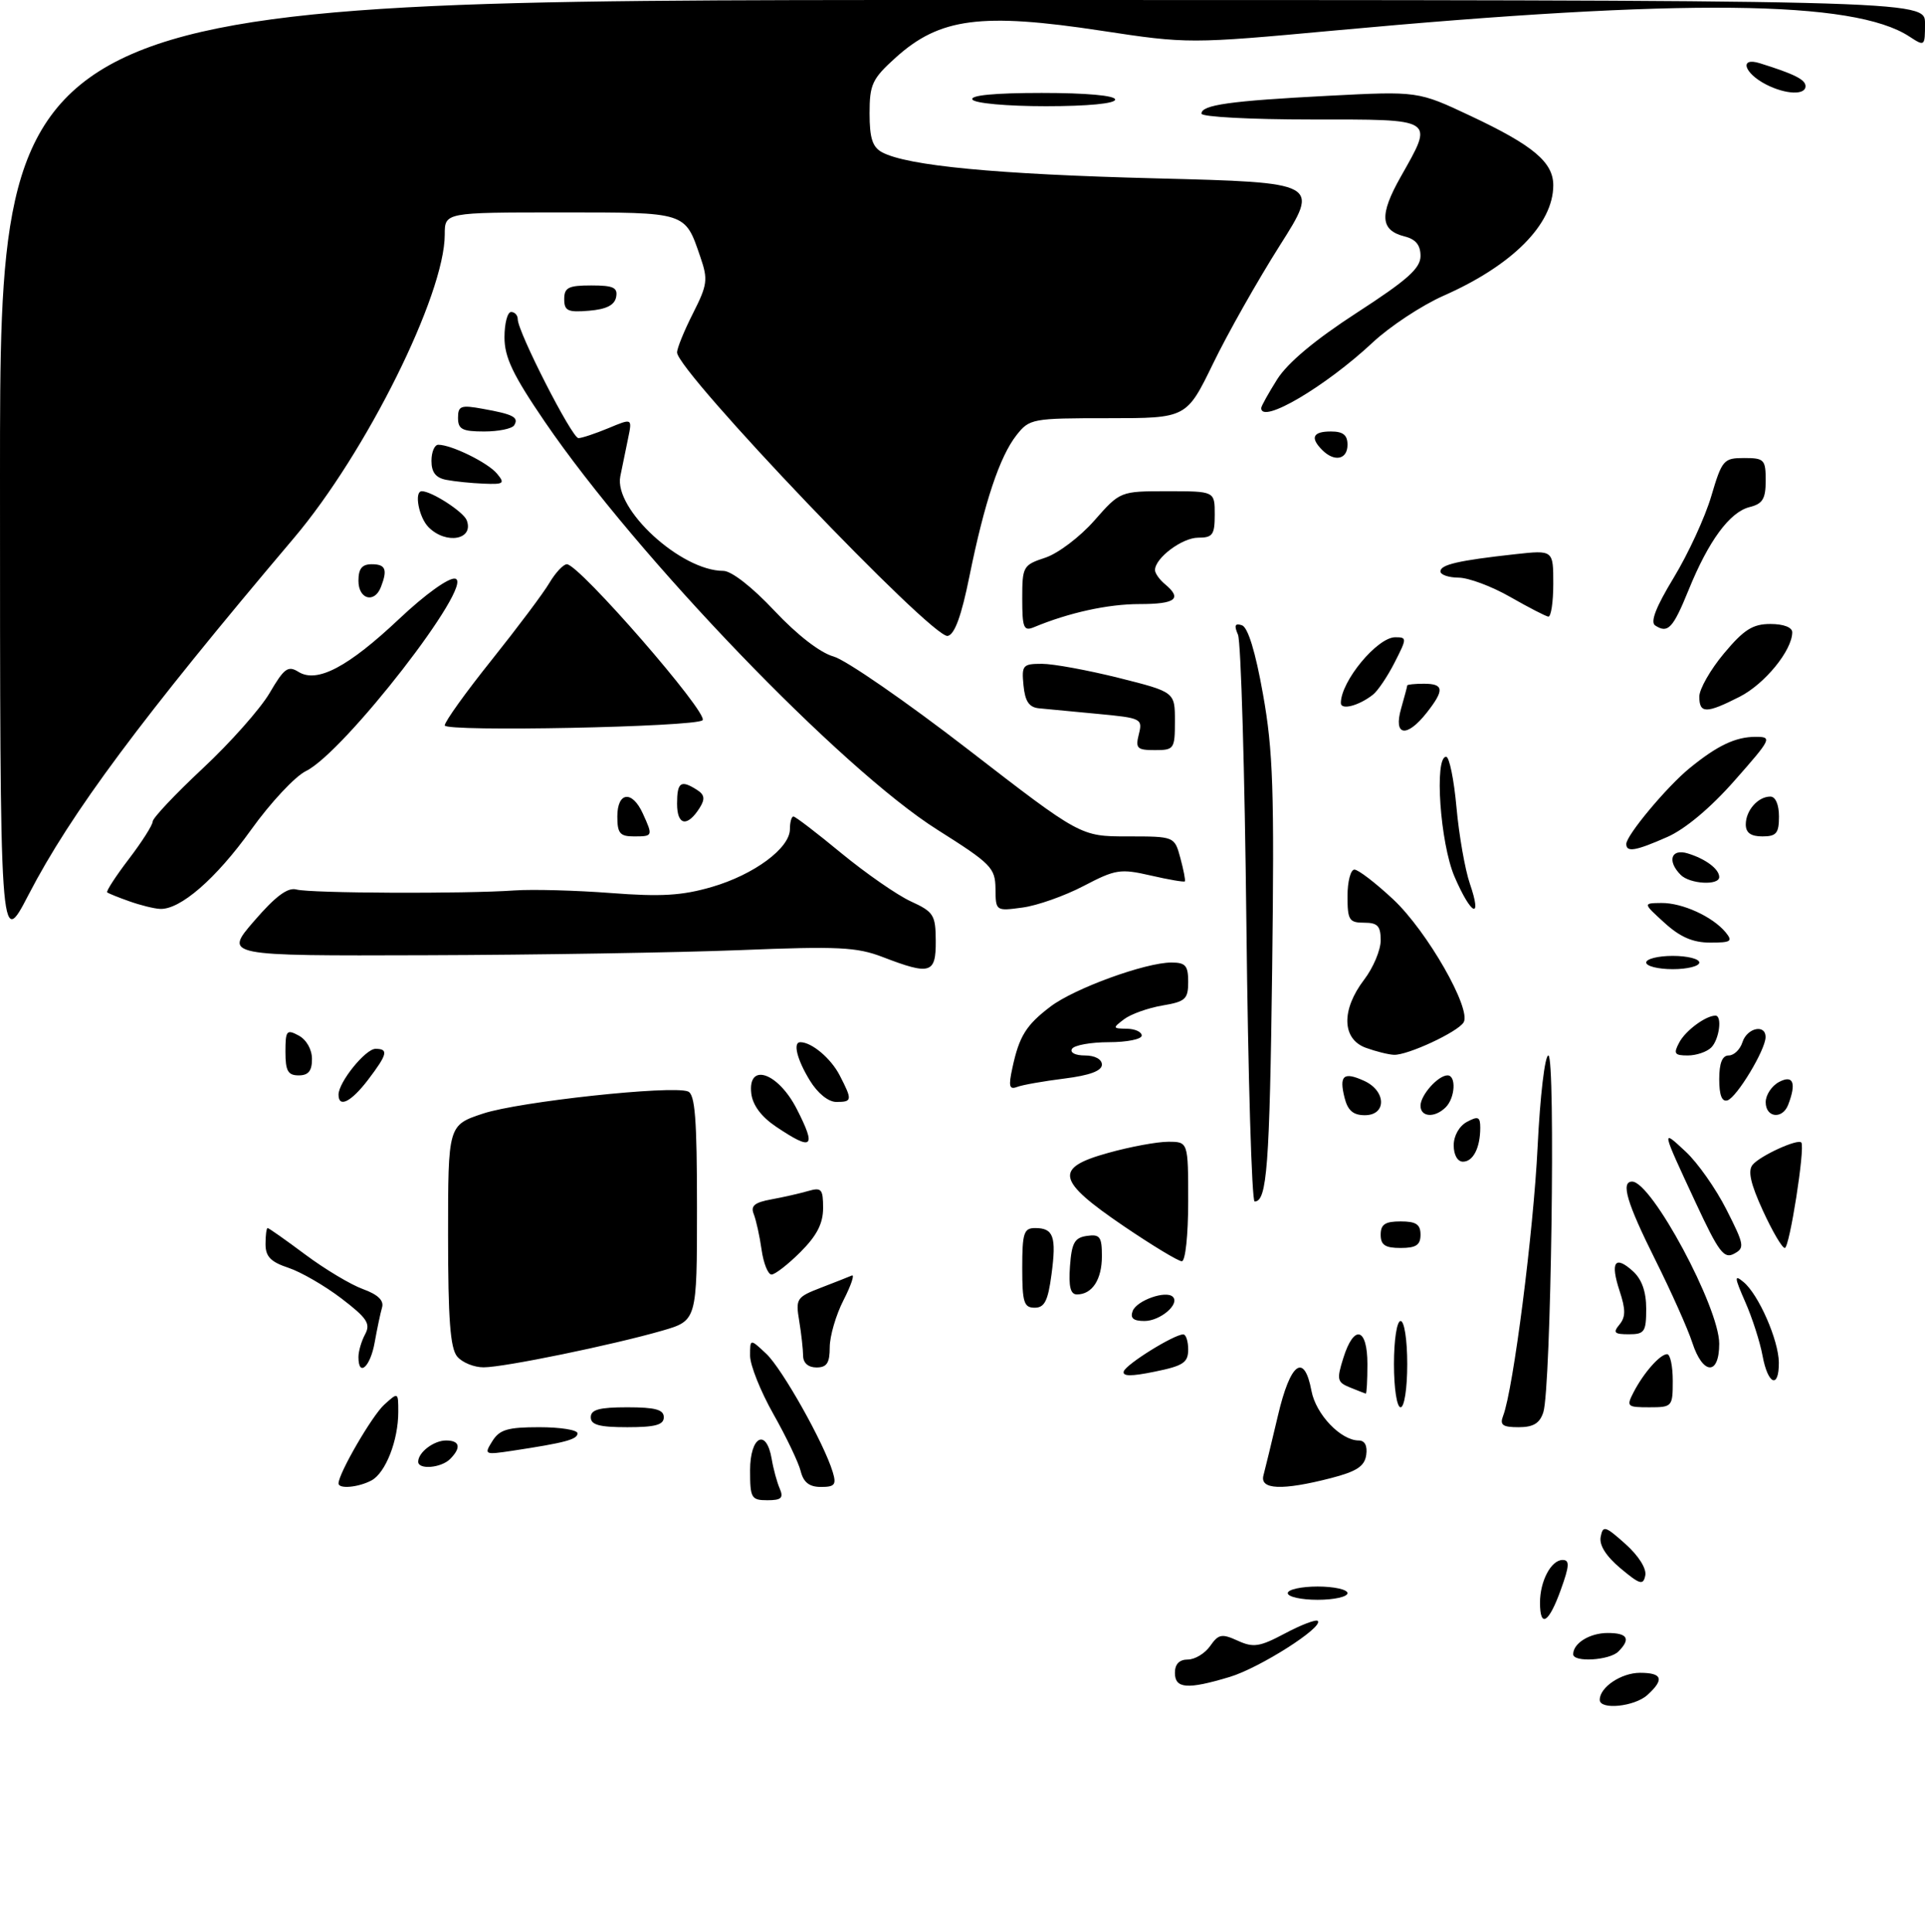 <?xml version="1.0" encoding="UTF-8" standalone="no"?>
<!DOCTYPE svg PUBLIC "-//W3C//DTD SVG 1.1//EN" "http://www.w3.org/Graphics/SVG/1.1/DTD/svg11.dtd" >
<svg xmlns="http://www.w3.org/2000/svg" xmlns:xlink="http://www.w3.org/1999/xlink" version="1.1" viewBox="0 0 290 291">
 <g >
 <path fill="currentColor"
d=" M 241.00 256.07 C 241.00 254.17 244.24 252.00 247.07 252.00 C 250.44 252.00 250.77 252.99 248.17 255.35 C 246.23 257.10 241.00 257.63 241.00 256.07 Z  M 177.00 252.00 C 177.00 250.69 177.67 250.00 178.94 250.00 C 180.01 250.00 181.53 249.08 182.31 247.96 C 183.57 246.16 184.06 246.07 186.46 247.16 C 188.82 248.24 189.76 248.10 193.61 246.05 C 196.04 244.76 198.25 243.92 198.52 244.18 C 199.44 245.11 189.78 251.26 185.26 252.62 C 178.89 254.54 177.00 254.40 177.00 252.00 Z  M 237.00 249.20 C 237.00 247.54 239.50 246.00 242.20 246.00 C 245.21 246.00 245.71 246.89 243.80 248.80 C 242.47 250.13 237.00 250.46 237.00 249.20 Z  M 232.00 241.43 C 232.00 238.17 233.68 235.00 235.41 235.00 C 236.49 235.00 236.44 235.88 235.13 239.50 C 233.33 244.51 232.00 245.33 232.00 241.43 Z  M 194.00 240.00 C 194.00 239.45 196.03 239.00 198.50 239.00 C 200.97 239.00 203.00 239.45 203.00 240.00 C 203.00 240.55 200.97 241.00 198.50 241.00 C 196.03 241.00 194.00 240.55 194.00 240.00 Z  M 244.13 236.26 C 241.95 234.43 240.90 232.77 241.14 231.52 C 241.48 229.76 241.81 229.86 244.87 232.59 C 246.85 234.36 248.08 236.31 247.86 237.34 C 247.55 238.85 247.06 238.71 244.13 236.26 Z  M 113.00 221.50 C 113.00 216.38 115.44 215.07 116.25 219.75 C 116.50 221.26 117.05 223.29 117.47 224.25 C 118.07 225.66 117.71 226.00 115.61 226.00 C 113.18 226.00 113.00 225.68 113.00 221.50 Z  M 51.00 223.47 C 51.00 221.97 56.06 213.25 57.89 211.60 C 59.99 209.70 60.00 209.70 60.00 212.70 C 60.00 217.00 58.09 221.88 55.96 223.02 C 54.00 224.07 51.00 224.34 51.00 223.47 Z  M 120.62 221.61 C 120.29 220.30 118.44 216.43 116.51 213.02 C 114.58 209.60 113.00 205.65 113.00 204.23 C 113.00 201.65 113.00 201.65 115.44 203.94 C 117.84 206.20 124.13 217.38 125.45 221.75 C 126.03 223.66 125.76 224.00 123.68 224.00 C 121.92 224.00 121.05 223.32 120.62 221.61 Z  M 190.34 222.25 C 190.60 221.29 191.58 217.24 192.52 213.25 C 194.39 205.25 196.48 203.71 197.57 209.52 C 198.23 213.06 201.99 217.00 204.70 217.00 C 205.61 217.00 206.02 217.81 205.82 219.19 C 205.57 220.89 204.38 221.67 200.50 222.67 C 193.17 224.56 189.75 224.42 190.34 222.25 Z  M 63.00 220.20 C 63.00 218.79 65.35 217.00 67.20 217.00 C 69.28 217.00 69.52 218.08 67.80 219.80 C 66.45 221.15 63.00 221.43 63.00 220.20 Z  M 74.17 217.10 C 75.26 215.36 76.47 215.00 81.24 215.00 C 84.41 215.00 87.00 215.41 87.00 215.92 C 87.00 216.85 85.15 217.34 77.18 218.55 C 72.98 219.18 72.90 219.14 74.17 217.10 Z  M 89.00 213.50 C 89.00 212.35 90.28 212.00 94.50 212.00 C 98.72 212.00 100.00 212.35 100.00 213.50 C 100.00 214.65 98.72 215.00 94.50 215.00 C 90.28 215.00 89.00 214.65 89.00 213.50 Z  M 226.45 213.27 C 227.98 209.29 231.02 185.51 231.64 172.75 C 232.01 165.15 232.73 159.00 233.26 159.00 C 234.37 159.00 233.66 209.20 232.50 212.75 C 231.96 214.42 230.99 215.00 228.78 215.00 C 226.35 215.00 225.91 214.67 226.45 213.27 Z  M 210.00 205.50 C 210.00 201.83 210.44 199.00 211.00 199.00 C 211.56 199.00 212.00 201.83 212.00 205.50 C 212.00 209.17 211.56 212.00 211.00 212.00 C 210.44 212.00 210.00 209.17 210.00 205.50 Z  M 246.09 209.75 C 247.61 206.81 250.09 204.00 251.15 204.00 C 251.62 204.00 252.00 205.80 252.00 208.00 C 252.00 211.91 251.92 212.00 248.46 212.00 C 245.12 212.00 244.99 211.88 246.09 209.75 Z  M 203.37 209.01 C 201.44 208.23 201.35 207.83 202.37 204.58 C 203.97 199.45 206.00 199.97 206.00 205.50 C 206.00 207.97 205.89 209.97 205.75 209.94 C 205.61 209.90 204.54 209.49 203.37 209.01 Z  M 169.30 206.58 C 169.65 205.51 176.82 201.05 178.25 201.02 C 178.66 201.01 179.00 202.04 179.00 203.30 C 179.00 205.26 178.26 205.76 173.97 206.63 C 170.39 207.37 169.05 207.35 169.30 206.58 Z  M 265.53 204.25 C 265.15 202.19 263.98 198.53 262.92 196.13 C 261.27 192.37 261.24 191.95 262.66 193.13 C 264.93 195.00 267.95 201.90 267.98 205.25 C 268.01 209.29 266.33 208.60 265.53 204.25 Z  M 54.00 204.43 C 54.00 203.57 54.45 202.02 55.01 200.99 C 55.86 199.40 55.29 198.55 51.43 195.60 C 48.91 193.68 45.31 191.60 43.43 190.98 C 40.78 190.10 40.00 189.29 40.00 187.42 C 40.00 186.09 40.14 185.00 40.32 185.00 C 40.50 185.00 43.05 186.80 46.00 189.00 C 48.95 191.20 52.86 193.54 54.69 194.20 C 56.92 195.01 57.86 195.91 57.56 196.95 C 57.31 197.80 56.81 200.19 56.44 202.25 C 55.79 205.92 54.00 207.53 54.00 204.43 Z  M 68.87 204.35 C 67.83 203.09 67.50 198.70 67.50 186.10 C 67.50 169.50 67.50 169.50 72.78 167.75 C 78.18 165.96 101.18 163.47 103.64 164.42 C 104.71 164.83 105.00 168.53 105.00 181.94 C 105.00 198.94 105.00 198.94 99.75 200.46 C 92.30 202.61 75.99 205.97 72.87 205.98 C 71.43 205.99 69.63 205.26 68.87 204.35 Z  M 120.99 204.25 C 120.98 203.29 120.72 200.92 120.40 198.98 C 119.84 195.64 120.01 195.40 123.66 193.99 C 125.77 193.18 127.87 192.35 128.33 192.15 C 128.78 191.95 128.22 193.61 127.08 195.85 C 125.93 198.09 125.00 201.29 125.00 202.96 C 125.00 205.33 124.56 206.00 123.00 206.00 C 121.77 206.00 121.00 205.33 120.99 204.25 Z  M 254.94 202.25 C 254.27 200.19 251.76 194.57 249.36 189.77 C 245.08 181.19 244.13 178.00 245.88 178.00 C 248.82 178.00 259.00 196.95 259.00 202.42 C 259.00 207.26 256.53 207.15 254.94 202.25 Z  M 243.97 199.54 C 244.91 198.40 244.92 197.28 243.99 194.47 C 242.56 190.12 243.28 189.04 245.99 191.49 C 247.34 192.71 248.00 194.58 248.00 197.15 C 248.00 200.64 247.75 201.00 245.38 201.00 C 243.19 201.00 242.96 200.76 243.97 199.54 Z  M 170.64 197.49 C 171.25 195.90 175.67 194.34 176.69 195.36 C 177.78 196.45 174.79 199.00 172.41 199.00 C 170.73 199.00 170.23 198.57 170.64 197.49 Z  M 154.00 191.00 C 154.00 185.73 154.24 185.00 155.94 185.00 C 158.71 185.00 159.17 186.27 158.41 191.97 C 157.88 195.98 157.36 197.00 155.87 197.00 C 154.25 197.00 154.00 196.20 154.00 191.00 Z  M 161.19 190.75 C 161.45 187.22 161.88 186.45 163.75 186.18 C 165.70 185.90 166.00 186.31 166.00 189.23 C 166.00 192.76 164.54 195.00 162.24 195.00 C 161.26 195.00 160.97 193.81 161.19 190.75 Z  M 114.73 188.25 C 114.44 186.19 113.90 183.78 113.55 182.89 C 113.05 181.66 113.67 181.14 116.20 180.68 C 118.01 180.35 120.51 179.78 121.75 179.42 C 123.75 178.84 124.00 179.12 124.00 181.98 C 124.00 184.31 123.06 186.14 120.60 188.60 C 118.73 190.47 116.76 192.00 116.23 192.00 C 115.70 192.00 115.02 190.31 114.73 188.25 Z  M 169.29 184.71 C 159.14 177.81 158.75 175.95 166.94 173.68 C 170.26 172.75 174.33 172.00 175.98 172.00 C 179.00 172.00 179.00 172.00 179.00 181.00 C 179.00 186.07 178.58 190.00 178.04 190.00 C 177.51 190.00 173.58 187.62 169.29 184.71 Z  M 255.49 181.25 C 250.22 169.93 250.25 170.04 253.96 173.50 C 255.74 175.15 258.50 179.07 260.09 182.22 C 262.78 187.52 262.87 188.00 261.23 188.87 C 259.72 189.69 258.92 188.62 255.49 181.25 Z  M 208.00 186.00 C 208.00 184.44 208.67 184.00 211.00 184.00 C 213.33 184.00 214.00 184.44 214.00 186.00 C 214.00 187.56 213.33 188.00 211.00 188.00 C 208.67 188.00 208.00 187.56 208.00 186.00 Z  M 265.57 182.36 C 263.72 178.32 263.28 176.37 264.03 175.47 C 265.16 174.10 270.88 171.49 271.37 172.12 C 271.96 172.87 269.59 188.00 268.88 188.00 C 268.47 188.00 266.99 185.46 265.57 182.36 Z  M 187.77 139.25 C 187.52 116.29 186.95 96.65 186.50 95.61 C 185.89 94.21 186.04 93.85 187.09 94.19 C 188.00 94.49 189.13 98.16 190.27 104.58 C 191.79 113.07 191.99 119.05 191.65 146.00 C 191.27 175.72 190.87 181.00 189.01 181.00 C 188.58 181.00 188.02 162.21 187.77 139.25 Z  M 219.00 172.54 C 219.00 171.09 219.83 169.63 221.00 169.00 C 222.68 168.10 223.00 168.24 223.00 169.88 C 223.00 172.90 221.93 175.00 220.39 175.00 C 219.58 175.00 219.00 173.98 219.00 172.54 Z  M 116.90 169.72 C 114.69 168.23 113.39 166.49 113.18 164.72 C 112.63 159.98 117.23 161.56 120.04 167.08 C 123.03 172.93 122.43 173.43 116.90 169.72 Z  M 202.56 165.38 C 201.71 162.01 202.40 161.41 205.50 162.82 C 208.85 164.34 208.92 168.00 205.61 168.00 C 203.86 168.00 203.04 167.29 202.56 165.38 Z  M 214.00 166.57 C 214.00 164.97 216.65 162.00 218.07 162.00 C 219.41 162.00 219.22 165.38 217.80 166.80 C 216.16 168.44 214.00 168.31 214.00 166.57 Z  M 266.00 166.04 C 266.00 164.95 266.90 163.59 268.00 163.00 C 270.14 161.86 270.66 163.12 269.39 166.42 C 268.53 168.67 266.00 168.38 266.00 166.04 Z  M 51.00 164.90 C 51.00 163.03 55.06 158.00 56.57 158.00 C 58.57 158.00 58.37 158.82 55.45 162.66 C 52.90 166.00 51.00 166.96 51.00 164.90 Z  M 121.99 162.75 C 120.06 159.59 119.42 157.00 120.57 157.00 C 122.28 157.00 125.17 159.43 126.49 161.98 C 128.43 165.74 128.40 166.00 125.99 166.00 C 124.79 166.00 123.17 164.69 121.99 162.75 Z  M 259.00 162.58 C 259.00 160.14 259.46 159.00 260.43 159.00 C 261.22 159.00 262.15 158.10 262.50 157.00 C 263.19 154.83 266.01 154.22 265.98 156.25 C 265.96 158.17 261.66 165.29 260.25 165.76 C 259.41 166.03 259.00 165.00 259.00 162.58 Z  M 152.51 160.90 C 153.54 156.09 154.58 154.42 158.26 151.63 C 161.87 148.89 172.56 145.00 176.47 145.00 C 178.60 145.00 179.00 145.46 179.00 147.91 C 179.00 150.52 178.59 150.89 175.09 151.48 C 172.94 151.85 170.36 152.77 169.34 153.54 C 167.59 154.87 167.61 154.94 169.75 154.97 C 170.99 154.99 172.00 155.45 172.00 156.00 C 172.00 156.55 169.78 157.00 167.06 157.00 C 164.34 157.00 161.84 157.45 161.50 158.00 C 161.15 158.57 161.99 159.00 163.44 159.00 C 164.95 159.00 166.00 159.57 166.00 160.38 C 166.00 161.32 164.16 162.00 160.34 162.48 C 157.23 162.87 154.03 163.43 153.23 163.74 C 152.05 164.19 151.91 163.65 152.51 160.90 Z  M 43.00 158.46 C 43.00 155.24 43.18 155.02 45.00 156.00 C 46.17 156.63 47.00 158.09 47.00 159.54 C 47.00 161.33 46.46 162.00 45.00 162.00 C 43.38 162.00 43.00 161.33 43.00 158.46 Z  M 205.75 157.84 C 202.15 156.52 202.04 152.13 205.50 147.59 C 206.88 145.79 208.00 143.12 208.00 141.66 C 208.00 139.49 207.54 139.00 205.50 139.00 C 203.25 139.00 203.00 138.60 203.00 135.00 C 203.00 132.80 203.47 131.00 204.04 131.00 C 204.62 131.00 207.25 133.02 209.89 135.49 C 214.99 140.26 221.72 152.03 220.49 154.02 C 219.59 155.48 212.06 158.98 210.00 158.90 C 209.18 158.87 207.26 158.39 205.75 157.84 Z  M 252.99 157.02 C 253.94 155.24 256.98 153.00 258.43 153.00 C 259.48 153.00 259.01 156.59 257.80 157.80 C 257.14 158.46 255.55 159.00 254.26 159.00 C 252.25 159.00 252.07 158.73 252.99 157.02 Z  M 133.00 144.18 C 129.08 142.67 126.30 142.53 111.50 143.13 C 102.15 143.50 80.83 143.85 64.12 143.90 C 33.74 144.00 33.74 144.00 38.28 138.75 C 41.51 135.01 43.34 133.64 44.66 134.00 C 46.76 134.57 69.97 134.67 77.50 134.14 C 80.25 133.95 86.79 134.13 92.04 134.53 C 99.59 135.11 102.75 134.92 107.22 133.62 C 113.59 131.77 119.00 127.77 119.00 124.91 C 119.00 123.86 119.24 123.00 119.53 123.00 C 119.82 123.00 123.07 125.49 126.75 128.53 C 130.44 131.56 135.14 134.83 137.20 135.78 C 140.66 137.37 140.95 137.82 140.97 141.75 C 141.00 146.68 140.16 146.93 133.00 144.18 Z  M 248.00 145.00 C 248.00 144.45 249.80 144.00 252.00 144.00 C 254.20 144.00 256.00 144.45 256.00 145.00 C 256.00 145.55 254.20 146.00 252.00 146.00 C 249.80 146.00 248.00 145.55 248.00 145.00 Z  M 0.00 71.54 C 0.00 0.00 0.00 0.00 145.00 0.00 C 290.00 0.00 290.00 0.00 290.00 3.52 C 290.00 7.00 289.97 7.02 287.64 5.50 C 279.26 0.01 253.61 -0.25 201.00 4.60 C 179.34 6.60 178.86 6.60 166.00 4.64 C 147.82 1.87 141.57 2.69 134.93 8.68 C 131.39 11.88 131.00 12.71 131.00 17.08 C 131.00 20.81 131.44 22.16 132.88 22.94 C 136.70 24.98 150.11 26.26 174.16 26.87 C 198.82 27.50 198.82 27.50 192.79 37.00 C 189.48 42.23 184.96 50.21 182.76 54.75 C 178.75 63.00 178.75 63.00 166.95 63.00 C 155.48 63.00 155.09 63.07 153.13 65.56 C 150.60 68.78 148.31 75.65 146.05 86.79 C 144.84 92.79 143.82 95.59 142.77 95.80 C 140.47 96.25 102.00 55.95 102.00 53.09 C 102.00 52.45 103.08 49.80 104.40 47.20 C 106.58 42.89 106.68 42.12 105.51 38.72 C 103.16 31.87 103.57 32.00 84.38 32.00 C 67.00 32.00 67.00 32.00 67.00 35.34 C 67.00 44.38 55.16 68.20 44.27 81.06 C 21.27 108.24 10.66 122.51 4.30 134.79 C 0.00 143.08 0.00 143.08 0.00 71.54 Z  M 250.77 139.03 C 247.50 136.06 247.50 136.06 250.30 136.03 C 253.44 136.00 257.98 138.07 259.95 140.43 C 261.08 141.81 260.80 142.00 257.64 142.00 C 255.04 142.00 253.12 141.17 250.77 139.03 Z  M 19.50 135.78 C 17.85 135.20 16.34 134.59 16.15 134.43 C 15.96 134.27 17.42 132.02 19.40 129.42 C 21.38 126.83 23.00 124.28 23.00 123.76 C 23.00 123.24 26.39 119.64 30.53 115.77 C 34.68 111.90 39.21 106.79 40.61 104.41 C 42.80 100.66 43.39 100.23 44.96 101.21 C 47.76 102.96 52.43 100.50 60.15 93.22 C 64.06 89.53 67.61 86.98 68.57 87.17 C 71.67 87.79 51.83 113.38 46.08 116.16 C 44.46 116.95 40.74 120.93 37.82 125.01 C 32.52 132.40 27.14 137.07 24.10 136.92 C 23.22 136.88 21.15 136.37 19.50 135.78 Z  M 149.97 133.88 C 149.93 130.73 149.34 130.13 141.22 125.00 C 126.73 115.86 95.96 83.87 82.08 63.54 C 77.26 56.47 76.00 53.83 76.00 50.81 C 76.00 48.72 76.45 47.00 77.00 47.00 C 77.55 47.00 78.00 47.49 78.00 48.10 C 78.00 50.00 86.17 66.00 87.14 66.00 C 87.65 66.00 89.68 65.32 91.66 64.50 C 95.25 63.00 95.25 63.00 94.63 66.00 C 94.28 67.65 93.75 70.24 93.45 71.75 C 92.45 76.69 102.59 86.00 108.97 86.00 C 110.19 86.00 113.32 88.44 116.65 91.99 C 120.11 95.67 123.56 98.34 125.58 98.90 C 127.40 99.40 136.52 105.70 145.84 112.90 C 162.79 126.00 162.79 126.00 169.86 126.00 C 176.94 126.00 176.94 126.00 177.82 129.25 C 178.30 131.04 178.61 132.62 178.50 132.77 C 178.39 132.91 176.08 132.52 173.36 131.89 C 168.78 130.84 168.06 130.95 163.24 133.47 C 160.39 134.96 156.24 136.43 154.02 136.72 C 150.02 137.26 150.00 137.25 149.97 133.88 Z  M 219.12 132.06 C 216.96 127.04 216.05 114.00 217.86 114.00 C 218.34 114.00 219.04 117.44 219.42 121.64 C 219.80 125.85 220.71 131.02 221.44 133.14 C 223.35 138.70 221.63 137.90 219.12 132.06 Z  M 253.20 131.80 C 251.12 129.72 251.74 127.79 254.25 128.56 C 256.95 129.38 259.00 130.92 259.00 132.12 C 259.00 133.43 254.58 133.18 253.20 131.80 Z  M 245.00 127.14 C 245.00 125.84 251.10 118.53 254.50 115.75 C 258.72 112.30 261.46 111.00 264.50 111.00 C 267.01 111.00 266.88 111.28 261.31 117.59 C 257.70 121.70 253.86 124.91 251.17 126.09 C 246.39 128.20 245.00 128.43 245.00 127.14 Z  M 93.00 123.00 C 93.00 119.28 95.23 119.01 96.84 122.55 C 98.39 125.95 98.37 126.00 95.50 126.00 C 93.39 126.00 93.00 125.53 93.00 123.00 Z  M 263.00 124.20 C 263.00 122.09 264.84 120.00 266.70 120.00 C 267.48 120.00 268.00 121.21 268.00 123.00 C 268.00 125.53 267.61 126.00 265.50 126.00 C 263.76 126.00 263.00 125.45 263.00 124.20 Z  M 102.00 121.08 C 102.00 117.83 102.56 117.43 105.00 118.99 C 106.14 119.71 106.24 120.36 105.43 121.66 C 103.56 124.65 102.00 124.39 102.00 121.08 Z  M 171.57 110.59 C 172.15 108.26 171.94 108.16 165.34 107.54 C 161.58 107.18 157.60 106.80 156.50 106.70 C 155.03 106.55 154.42 105.65 154.19 103.25 C 153.89 100.21 154.08 100.00 156.97 100.00 C 158.68 100.00 163.88 100.96 168.54 102.12 C 177.00 104.25 177.00 104.25 177.00 108.62 C 177.00 112.83 176.88 113.00 173.98 113.00 C 171.29 113.00 171.03 112.74 171.57 110.59 Z  M 67.00 109.28 C 67.00 108.71 70.18 104.28 74.07 99.42 C 77.95 94.56 81.88 89.33 82.78 87.79 C 83.69 86.26 84.87 85.00 85.40 85.00 C 87.24 85.00 106.83 107.51 105.84 108.50 C 104.82 109.52 67.00 110.28 67.00 109.28 Z  M 211.07 106.76 C 211.58 104.97 212.00 103.40 212.00 103.26 C 212.00 103.12 213.12 103.00 214.50 103.00 C 217.54 103.00 217.63 103.93 214.93 107.37 C 211.91 111.20 209.89 110.88 211.07 106.76 Z  M 202.00 105.90 C 202.00 102.63 207.49 96.00 210.19 96.00 C 211.97 96.00 211.97 96.14 210.09 99.82 C 209.02 101.92 207.55 104.10 206.82 104.66 C 204.68 106.33 202.00 107.02 202.00 105.90 Z  M 256.00 104.94 C 256.00 103.81 257.67 100.88 259.71 98.44 C 262.72 94.84 264.05 94.00 266.71 94.00 C 268.68 94.00 270.00 94.50 270.00 95.25 C 269.99 97.97 265.87 103.03 262.08 104.96 C 257.05 107.52 256.00 107.52 256.00 104.94 Z  M 154.00 90.18 C 154.00 85.33 154.12 85.12 157.48 84.01 C 159.39 83.38 162.71 80.87 164.85 78.43 C 168.75 74.00 168.75 74.00 175.88 74.00 C 183.00 74.00 183.00 74.00 183.00 77.50 C 183.00 80.57 182.69 81.00 180.50 81.00 C 178.09 81.00 174.00 84.07 174.00 85.88 C 174.00 86.36 174.68 87.32 175.50 88.00 C 178.15 90.20 177.12 91.00 171.66 91.00 C 166.92 91.00 161.03 92.29 155.75 94.49 C 154.22 95.12 154.00 94.58 154.00 90.18 Z  M 249.36 94.23 C 248.57 93.73 249.46 91.45 252.16 87.00 C 254.33 83.42 256.87 77.91 257.80 74.75 C 259.42 69.28 259.66 69.00 262.75 69.00 C 265.78 69.00 266.00 69.23 266.00 72.39 C 266.00 75.15 265.55 75.90 263.57 76.39 C 260.58 77.14 257.39 81.48 254.39 88.87 C 252.03 94.67 251.28 95.47 249.36 94.23 Z  M 227.50 89.92 C 224.75 88.34 221.26 87.04 219.75 87.02 C 218.24 87.01 217.00 86.59 217.00 86.08 C 217.00 85.06 219.71 84.43 228.25 83.49 C 234.00 82.86 234.00 82.86 234.00 87.93 C 234.00 90.72 233.66 92.95 233.25 92.89 C 232.84 92.83 230.25 91.49 227.50 89.92 Z  M 54.00 87.50 C 54.00 85.67 54.53 85.00 56.00 85.00 C 58.09 85.00 58.41 85.78 57.39 88.42 C 56.42 90.95 54.00 90.29 54.00 87.50 Z  M 64.57 79.43 C 63.09 77.95 62.35 74.00 63.55 74.00 C 65.03 74.00 69.82 77.10 70.31 78.37 C 71.44 81.30 67.22 82.08 64.57 79.43 Z  M 67.25 72.29 C 65.65 71.99 65.00 71.16 65.00 69.43 C 65.00 68.09 65.46 67.00 66.03 67.00 C 68.01 67.00 73.51 69.70 74.87 71.35 C 76.11 72.83 75.90 72.99 72.87 72.86 C 71.02 72.79 68.49 72.53 67.25 72.29 Z  M 199.20 67.80 C 197.34 65.94 197.77 65.00 200.50 65.00 C 202.33 65.00 203.00 65.53 203.00 67.00 C 203.00 69.23 201.04 69.64 199.20 67.80 Z  M 69.00 62.95 C 69.00 61.14 69.42 60.98 72.75 61.59 C 77.34 62.41 78.20 62.87 77.46 64.07 C 77.14 64.58 75.11 65.00 72.94 65.00 C 69.64 65.00 69.00 64.67 69.00 62.95 Z  M 190.00 61.48 C 190.00 61.19 191.09 59.24 192.41 57.14 C 193.99 54.64 198.13 51.18 204.41 47.11 C 212.03 42.17 214.00 40.42 214.00 38.56 C 214.00 36.92 213.28 36.04 211.61 35.62 C 207.92 34.69 207.77 32.38 211.02 26.63 C 216.03 17.74 216.44 18.00 197.50 18.00 C 188.43 18.00 181.00 17.61 181.00 17.12 C 181.00 15.80 185.27 15.20 200.11 14.43 C 213.62 13.73 213.62 13.73 221.56 17.47 C 230.99 21.91 234.00 24.44 234.00 27.92 C 233.99 33.79 227.85 39.97 217.45 44.56 C 214.18 46.01 209.39 49.17 206.81 51.58 C 199.69 58.24 190.00 63.95 190.00 61.48 Z  M 85.00 45.06 C 85.00 43.32 85.63 43.00 89.07 43.00 C 92.41 43.00 93.09 43.32 92.82 44.75 C 92.58 45.97 91.36 46.59 88.74 46.81 C 85.53 47.08 85.00 46.83 85.00 45.06 Z  M 146.50 15.00 C 146.10 14.36 149.82 14.00 156.94 14.00 C 163.65 14.00 168.00 14.39 168.00 15.00 C 168.00 15.60 163.85 16.00 157.56 16.00 C 151.68 16.00 146.85 15.56 146.50 15.00 Z  M 266.08 12.74 C 262.70 11.01 261.98 8.54 265.13 9.53 C 270.29 11.14 272.00 11.99 272.00 12.98 C 272.00 14.36 269.03 14.24 266.08 12.74 Z "/>
</g>
</svg>